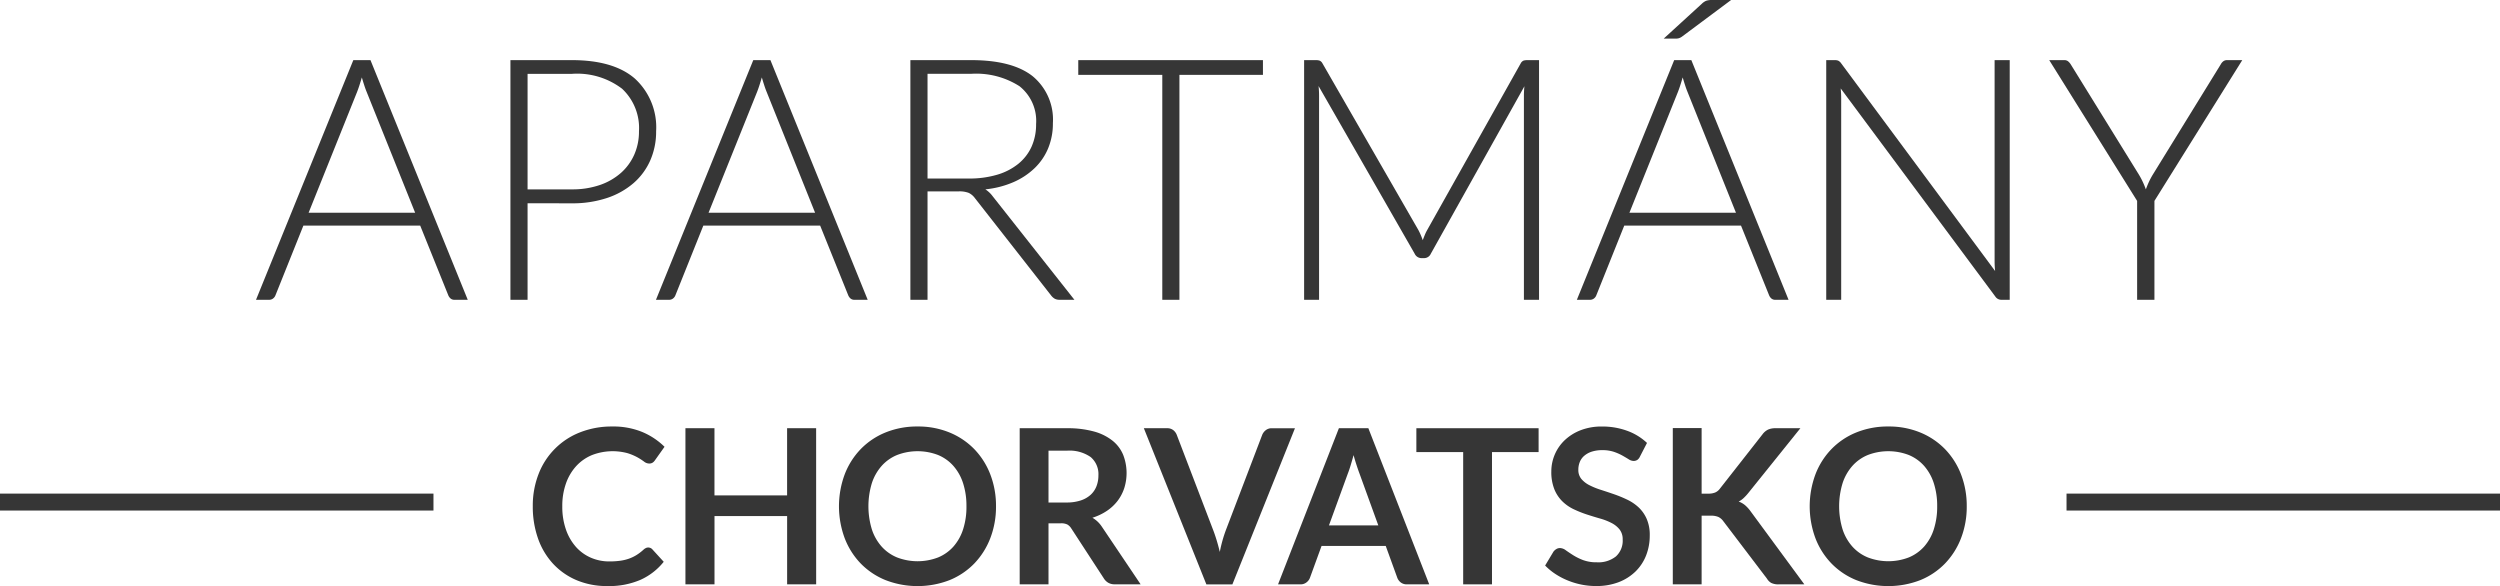 <svg id="Logo_apartmany_white" xmlns="http://www.w3.org/2000/svg" xmlns:xlink="http://www.w3.org/1999/xlink" width="280" height="65.641" viewBox="0 0 280 65.641">
  <defs>
    <clipPath id="clip-path">
      <rect id="Rectangle_324" data-name="Rectangle 324" width="280" height="65.641" fill="#363636"/>
    </clipPath>
  </defs>
  <g id="Group_819" data-name="Group 819" clip-path="url(#clip-path)">
    <path id="Path_1480" data-name="Path 1480" d="M53.035,33.675H51.549a.649.649,0,0,1-.433-.142.96.96,0,0,1-.264-.37l-3.143-7.8H34.627l-3.125,7.8a.809.809,0,0,1-.263.36.693.693,0,0,1-.451.152H29.32l10.9-26.843h1.92Zm-17.824-9.75H47.144L41.7,10.361q-.132-.322-.263-.73c-.088-.272-.177-.56-.264-.862q-.132.454-.263.862t-.264.749Z" transform="translate(-0.647 -0.098)" fill="#363636"/>
    <path id="Path_1481" data-name="Path 1481" d="M60.377,22.862V33.675h-1.92V6.832h6.87q4.685,0,7.068,2.069a7.391,7.391,0,0,1,2.38,5.9,7.98,7.98,0,0,1-.649,3.244A7.2,7.2,0,0,1,72.253,20.6a8.739,8.739,0,0,1-2.973,1.67,12.2,12.2,0,0,1-3.953.6Zm0-1.555h4.95a9.454,9.454,0,0,0,3.162-.493,6.963,6.963,0,0,0,2.362-1.366,5.945,5.945,0,0,0,1.487-2.058,6.4,6.4,0,0,0,.517-2.589,6.017,6.017,0,0,0-1.891-4.762A8.3,8.3,0,0,0,65.327,8.37h-4.95Z" transform="translate(-1.289 -0.098)" fill="#363636"/>
    <path id="Path_1482" data-name="Path 1482" d="M98.839,33.675H97.353a.649.649,0,0,1-.433-.142.959.959,0,0,1-.264-.37l-3.143-7.8H80.431l-3.125,7.8a.809.809,0,0,1-.263.36.693.693,0,0,1-.451.152H75.124l10.9-26.843h1.92Zm-17.824-9.75H92.948L87.509,10.361q-.132-.322-.263-.73c-.088-.272-.177-.56-.264-.862q-.132.454-.263.862t-.264.749Z" transform="translate(-1.657 -0.098)" fill="#363636"/>
    <path id="Path_1483" data-name="Path 1483" d="M106.182,21.534V33.675h-1.92V6.832h6.795q4.611,0,6.889,1.793a6.3,6.3,0,0,1,2.277,5.265,7.248,7.248,0,0,1-.527,2.807,6.561,6.561,0,0,1-1.516,2.229A8.06,8.06,0,0,1,115.8,20.5a10.482,10.482,0,0,1-3.142.805,3.08,3.08,0,0,1,.809.759l9.166,11.61h-1.675a1.106,1.106,0,0,1-.517-.113,1.38,1.38,0,0,1-.424-.38l-8.526-10.889a1.89,1.89,0,0,0-.687-.587,2.841,2.841,0,0,0-1.139-.172Zm0-1.441h4.63a10.912,10.912,0,0,0,3.171-.427,6.822,6.822,0,0,0,2.372-1.224,5.261,5.261,0,0,0,1.478-1.915A6.031,6.031,0,0,0,118.341,14a4.948,4.948,0,0,0-1.864-4.249,8.988,8.988,0,0,0-5.42-1.385h-4.875Z" transform="translate(-2.299 -0.098)" fill="#363636"/>
    <path id="Path_1484" data-name="Path 1484" d="M144.173,6.832v1.65h-9.354V33.675H132.9V8.482h-9.411V6.832Z" transform="translate(-2.723 -0.098)" fill="#363636"/>
    <path id="Path_1485" data-name="Path 1485" d="M162.641,27q.113-.3.236-.6a4.861,4.861,0,0,1,.274-.56L173.615,7.193a.682.682,0,0,1,.3-.3,1.2,1.2,0,0,1,.415-.057h1.336V33.675h-1.694V10.8a9.873,9.873,0,0,1,.058-1.044L163.545,28.516a.82.82,0,0,1-.753.493h-.3a.846.846,0,0,1-.753-.493L150.973,9.735a10.569,10.569,0,0,1,.057,1.063V33.675h-1.675V6.833h1.317a1.281,1.281,0,0,1,.423.057.668.668,0,0,1,.311.3L162.152,25.86A7.8,7.8,0,0,1,162.641,27" transform="translate(-3.294 -0.098)" fill="#363636"/>
    <path id="Path_1486" data-name="Path 1486" d="M204.3,33.577h-1.487a.643.643,0,0,1-.432-.143.943.943,0,0,1-.263-.37l-3.144-7.8H185.9l-3.126,7.8a.8.8,0,0,1-.262.361.7.7,0,0,1-.452.152h-1.469l10.9-26.843h1.921Zm-17.824-9.75h11.934l-5.44-13.564q-.132-.322-.263-.73t-.264-.863q-.132.455-.263.863t-.264.749ZM197.867,0l-5.5,4.1a1.222,1.222,0,0,1-.35.18,1.369,1.369,0,0,1-.385.047h-1.318L194.591.417a1.583,1.583,0,0,1,.491-.332A2.046,2.046,0,0,1,195.759,0Z" transform="translate(-3.982 0)" fill="#363636"/>
    <path id="Path_1487" data-name="Path 1487" d="M210.505,6.9a.9.9,0,0,1,.32.294l17.24,23.258a11,11,0,0,1-.057-1.1V6.832H229.7V33.675h-.922a.806.806,0,0,1-.7-.379L210.768,10a10.815,10.815,0,0,1,.057,1.081V33.675H209.15V6.832h.941a1.054,1.054,0,0,1,.415.066" transform="translate(-4.612 -0.098)" fill="#363636"/>
    <path id="Path_1488" data-name="Path 1488" d="M246.471,22.6V33.675h-1.938V22.6L234.689,6.832h1.675a.679.679,0,0,1,.423.123,1.46,1.46,0,0,1,.31.351l7.623,12.331a8.816,8.816,0,0,1,.452.844c.125.272.238.548.339.825.1-.277.212-.553.337-.825a8.788,8.788,0,0,1,.452-.844l7.6-12.331a1.063,1.063,0,0,1,.283-.341.676.676,0,0,1,.432-.133h1.694Z" transform="translate(-5.175 -0.098)" fill="#363636"/>
    <path id="Path_1489" data-name="Path 1489" d="M73.955,62.017a.606.606,0,0,1,.456.205l1.272,1.392a7,7,0,0,1-2.6,2.019,8.874,8.874,0,0,1-3.7.7,8.684,8.684,0,0,1-3.474-.665,7.649,7.649,0,0,1-2.634-1.85A8.115,8.115,0,0,1,61.6,60.99a10.694,10.694,0,0,1-.582-3.592,9.748,9.748,0,0,1,.647-3.61,8.121,8.121,0,0,1,4.637-4.668,9.617,9.617,0,0,1,3.617-.658,8.484,8.484,0,0,1,3.377.622,7.911,7.911,0,0,1,2.478,1.651L74.7,52.246a.973.973,0,0,1-.245.254.689.689,0,0,1-.414.109.941.941,0,0,1-.564-.218,6.906,6.906,0,0,0-.731-.472,5.925,5.925,0,0,0-1.122-.471,6.426,6.426,0,0,0-3.971.212,4.984,4.984,0,0,0-1.763,1.227,5.645,5.645,0,0,0-1.152,1.941,7.508,7.508,0,0,0-.415,2.57,7.717,7.717,0,0,0,.415,2.624,5.773,5.773,0,0,0,1.122,1.935,4.8,4.8,0,0,0,1.667,1.2,5.122,5.122,0,0,0,2.063.417,8.933,8.933,0,0,0,1.194-.073,5.058,5.058,0,0,0,.984-.23,4.334,4.334,0,0,0,.852-.405,5.306,5.306,0,0,0,.8-.61,1.089,1.089,0,0,1,.252-.175.627.627,0,0,1,.288-.067" transform="translate(-1.346 -0.694)" fill="#363636"/>
    <path id="Path_1490" data-name="Path 1490" d="M93.141,66.144H89.889V58.5H81.755v7.642H78.5V48.658h3.251V56.18h8.135V48.658h3.252Z" transform="translate(-1.731 -0.697)" fill="#363636"/>
    <path id="Path_1491" data-name="Path 1491" d="M113.672,57.4a9.775,9.775,0,0,1-.636,3.561,8.462,8.462,0,0,1-1.788,2.836,8.1,8.1,0,0,1-2.771,1.868,9.939,9.939,0,0,1-7.181,0A8.15,8.15,0,0,1,98.513,63.8,8.415,8.415,0,0,1,96.72,60.96a10.294,10.294,0,0,1,0-7.123A8.415,8.415,0,0,1,98.513,51a8.139,8.139,0,0,1,2.783-1.869,9.35,9.35,0,0,1,3.594-.67,9.212,9.212,0,0,1,3.587.677,8.2,8.2,0,0,1,2.771,1.868,8.4,8.4,0,0,1,1.788,2.83,9.767,9.767,0,0,1,.636,3.561m-3.311,0a8.194,8.194,0,0,0-.377-2.583,5.46,5.46,0,0,0-1.087-1.94,4.678,4.678,0,0,0-1.721-1.222,6.4,6.4,0,0,0-4.577,0,4.717,4.717,0,0,0-1.734,1.222,5.481,5.481,0,0,0-1.1,1.94,8.887,8.887,0,0,0,0,5.164,5.433,5.433,0,0,0,1.1,1.935A4.735,4.735,0,0,0,102.6,63.13a6.4,6.4,0,0,0,4.577,0,4.7,4.7,0,0,0,1.721-1.215,5.412,5.412,0,0,0,1.087-1.935,8.192,8.192,0,0,0,.377-2.582" transform="translate(-2.119 -0.694)" fill="#363636"/>
    <path id="Path_1492" data-name="Path 1492" d="M120.007,59.312v6.832H116.78V48.659h5.291a10.989,10.989,0,0,1,3.041.369,5.756,5.756,0,0,1,2.075,1.034,3.982,3.982,0,0,1,1.188,1.59,5.621,5.621,0,0,1,.12,3.706,4.844,4.844,0,0,1-.744,1.427,5.025,5.025,0,0,1-1.2,1.125,6.26,6.26,0,0,1-1.625.774,3.206,3.206,0,0,1,1.055,1l4.344,6.457h-2.9a1.4,1.4,0,0,1-.714-.17,1.44,1.44,0,0,1-.5-.483l-3.648-5.6a1.279,1.279,0,0,0-.45-.448,1.566,1.566,0,0,0-.726-.133Zm0-2.334h2.016a4.971,4.971,0,0,0,1.59-.23,3.075,3.075,0,0,0,1.116-.635,2.549,2.549,0,0,0,.653-.962,3.328,3.328,0,0,0,.216-1.22,2.5,2.5,0,0,0-.869-2.044,4.143,4.143,0,0,0-2.658-.714h-2.063Z" transform="translate(-2.575 -0.697)" fill="#363636"/>
    <path id="Path_1493" data-name="Path 1493" d="M131,48.658h2.6a1.087,1.087,0,0,1,.684.205,1.26,1.26,0,0,1,.4.533l4.079,10.665q.2.519.39,1.142t.354,1.312a15.113,15.113,0,0,1,.684-2.454L144.257,49.4a1.261,1.261,0,0,1,.383-.509,1.034,1.034,0,0,1,.684-.23h2.6l-7.007,17.486h-2.915Z" transform="translate(-2.889 -0.697)" fill="#363636"/>
    <path id="Path_1494" data-name="Path 1494" d="M163.3,66.144h-2.495a1.077,1.077,0,0,1-.689-.212,1.2,1.2,0,0,1-.391-.525L158.43,61.84h-7.187l-1.3,3.567a1.134,1.134,0,0,1-.378.508,1.052,1.052,0,0,1-.689.23h-2.507l6.815-17.486h3.3Zm-11.23-6.6H157.6l-2.111-5.817q-.145-.387-.318-.913t-.342-1.143q-.169.617-.331,1.149t-.318.931Z" transform="translate(-3.228 -0.697)" fill="#363636"/>
    <path id="Path_1495" data-name="Path 1495" d="M175.9,48.658V51.33H170.68V66.144h-3.227V51.33H162.21V48.658Z" transform="translate(-3.577 -0.697)" fill="#363636"/>
    <path id="Path_1496" data-name="Path 1496" d="M187.574,51.836a.893.893,0,0,1-.305.375.763.763,0,0,1-.414.109,1.056,1.056,0,0,1-.541-.187q-.3-.188-.708-.418a5.806,5.806,0,0,0-.953-.417,3.975,3.975,0,0,0-1.29-.187,3.748,3.748,0,0,0-1.17.164,2.433,2.433,0,0,0-.839.453,1.8,1.8,0,0,0-.51.695,2.288,2.288,0,0,0-.168.889,1.555,1.555,0,0,0,.342,1.028,2.871,2.871,0,0,0,.906.7,8.236,8.236,0,0,0,1.284.519q.719.231,1.47.49a14.085,14.085,0,0,1,1.469.605,5.122,5.122,0,0,1,1.285.87,3.959,3.959,0,0,1,.9,1.288,4.487,4.487,0,0,1,.342,1.85,6.071,6.071,0,0,1-.4,2.219,5.128,5.128,0,0,1-1.175,1.8,5.554,5.554,0,0,1-1.889,1.209,6.921,6.921,0,0,1-2.555.441,8.209,8.209,0,0,1-1.632-.163,8.461,8.461,0,0,1-1.541-.466,7.97,7.97,0,0,1-1.381-.725,6.725,6.725,0,0,1-1.144-.943l.935-1.559a1.175,1.175,0,0,1,.318-.284.771.771,0,0,1,.415-.115,1.14,1.14,0,0,1,.647.248q.348.248.822.55a6.313,6.313,0,0,0,1.115.55,4.277,4.277,0,0,0,1.541.247,3.146,3.146,0,0,0,2.136-.658,2.374,2.374,0,0,0,.756-1.893A1.772,1.772,0,0,0,185.3,60a2.759,2.759,0,0,0-.907-.731,6.664,6.664,0,0,0-1.283-.5q-.72-.206-1.465-.448a12.727,12.727,0,0,1-1.463-.581,4.73,4.73,0,0,1-1.283-.883,4.009,4.009,0,0,1-.907-1.36,5.223,5.223,0,0,1-.342-2.014,4.834,4.834,0,0,1,1.483-3.471,5.455,5.455,0,0,1,1.781-1.125,6.447,6.447,0,0,1,2.412-.423,8.045,8.045,0,0,1,2.832.484,6.389,6.389,0,0,1,2.208,1.354Z" transform="translate(-3.902 -0.694)" fill="#363636"/>
    <path id="Path_1497" data-name="Path 1497" d="M194.807,55.986h.754a1.953,1.953,0,0,0,.757-.127,1.27,1.27,0,0,0,.515-.405l4.787-6.106a1.748,1.748,0,0,1,.63-.538,2.014,2.014,0,0,1,.835-.152h2.783l-5.843,7.267a5.451,5.451,0,0,1-.529.569,2.4,2.4,0,0,1-.539.376,2.4,2.4,0,0,1,.715.41,3.952,3.952,0,0,1,.616.678l6.023,8.186h-2.856a1.766,1.766,0,0,1-.858-.163,1.356,1.356,0,0,1-.474-.478l-4.906-6.457a1.454,1.454,0,0,0-.541-.453,2.073,2.073,0,0,0-.852-.14h-1.018v7.691h-3.228v-17.5h3.228Z" transform="translate(-4.225 -0.697)" fill="#363636"/>
    <path id="Path_1498" data-name="Path 1498" d="M224.846,57.4a9.775,9.775,0,0,1-.636,3.561,8.447,8.447,0,0,1-1.788,2.836,8.1,8.1,0,0,1-2.771,1.868,9.939,9.939,0,0,1-7.181,0,8.146,8.146,0,0,1-2.782-1.868,8.37,8.37,0,0,1-1.794-2.836,10.279,10.279,0,0,1,0-7.123A8.37,8.37,0,0,1,209.688,51a8.135,8.135,0,0,1,2.782-1.869,9.35,9.35,0,0,1,3.594-.67,9.212,9.212,0,0,1,3.587.677,8.2,8.2,0,0,1,2.771,1.868,8.382,8.382,0,0,1,1.788,2.83,9.767,9.767,0,0,1,.636,3.561m-3.311,0a8.194,8.194,0,0,0-.378-2.583,5.456,5.456,0,0,0-1.085-1.94,4.69,4.69,0,0,0-1.722-1.222,6.4,6.4,0,0,0-4.577,0,4.717,4.717,0,0,0-1.734,1.222,5.48,5.48,0,0,0-1.1,1.94,8.866,8.866,0,0,0,0,5.164,5.432,5.432,0,0,0,1.1,1.935,4.735,4.735,0,0,0,1.734,1.215,6.4,6.4,0,0,0,4.577,0,4.708,4.708,0,0,0,1.722-1.215,5.408,5.408,0,0,0,1.085-1.935,8.191,8.191,0,0,0,.378-2.582" transform="translate(-4.571 -0.694)" fill="#363636"/>
    <rect id="Rectangle_322" data-name="Rectangle 322" width="48.549" height="1.897" transform="translate(0 55.284)" fill="#363636"/>
    <rect id="Rectangle_323" data-name="Rectangle 323" width="48.549" height="1.897" transform="translate(231.451 55.284)" fill="#363636"/>
  </g>
</svg>
